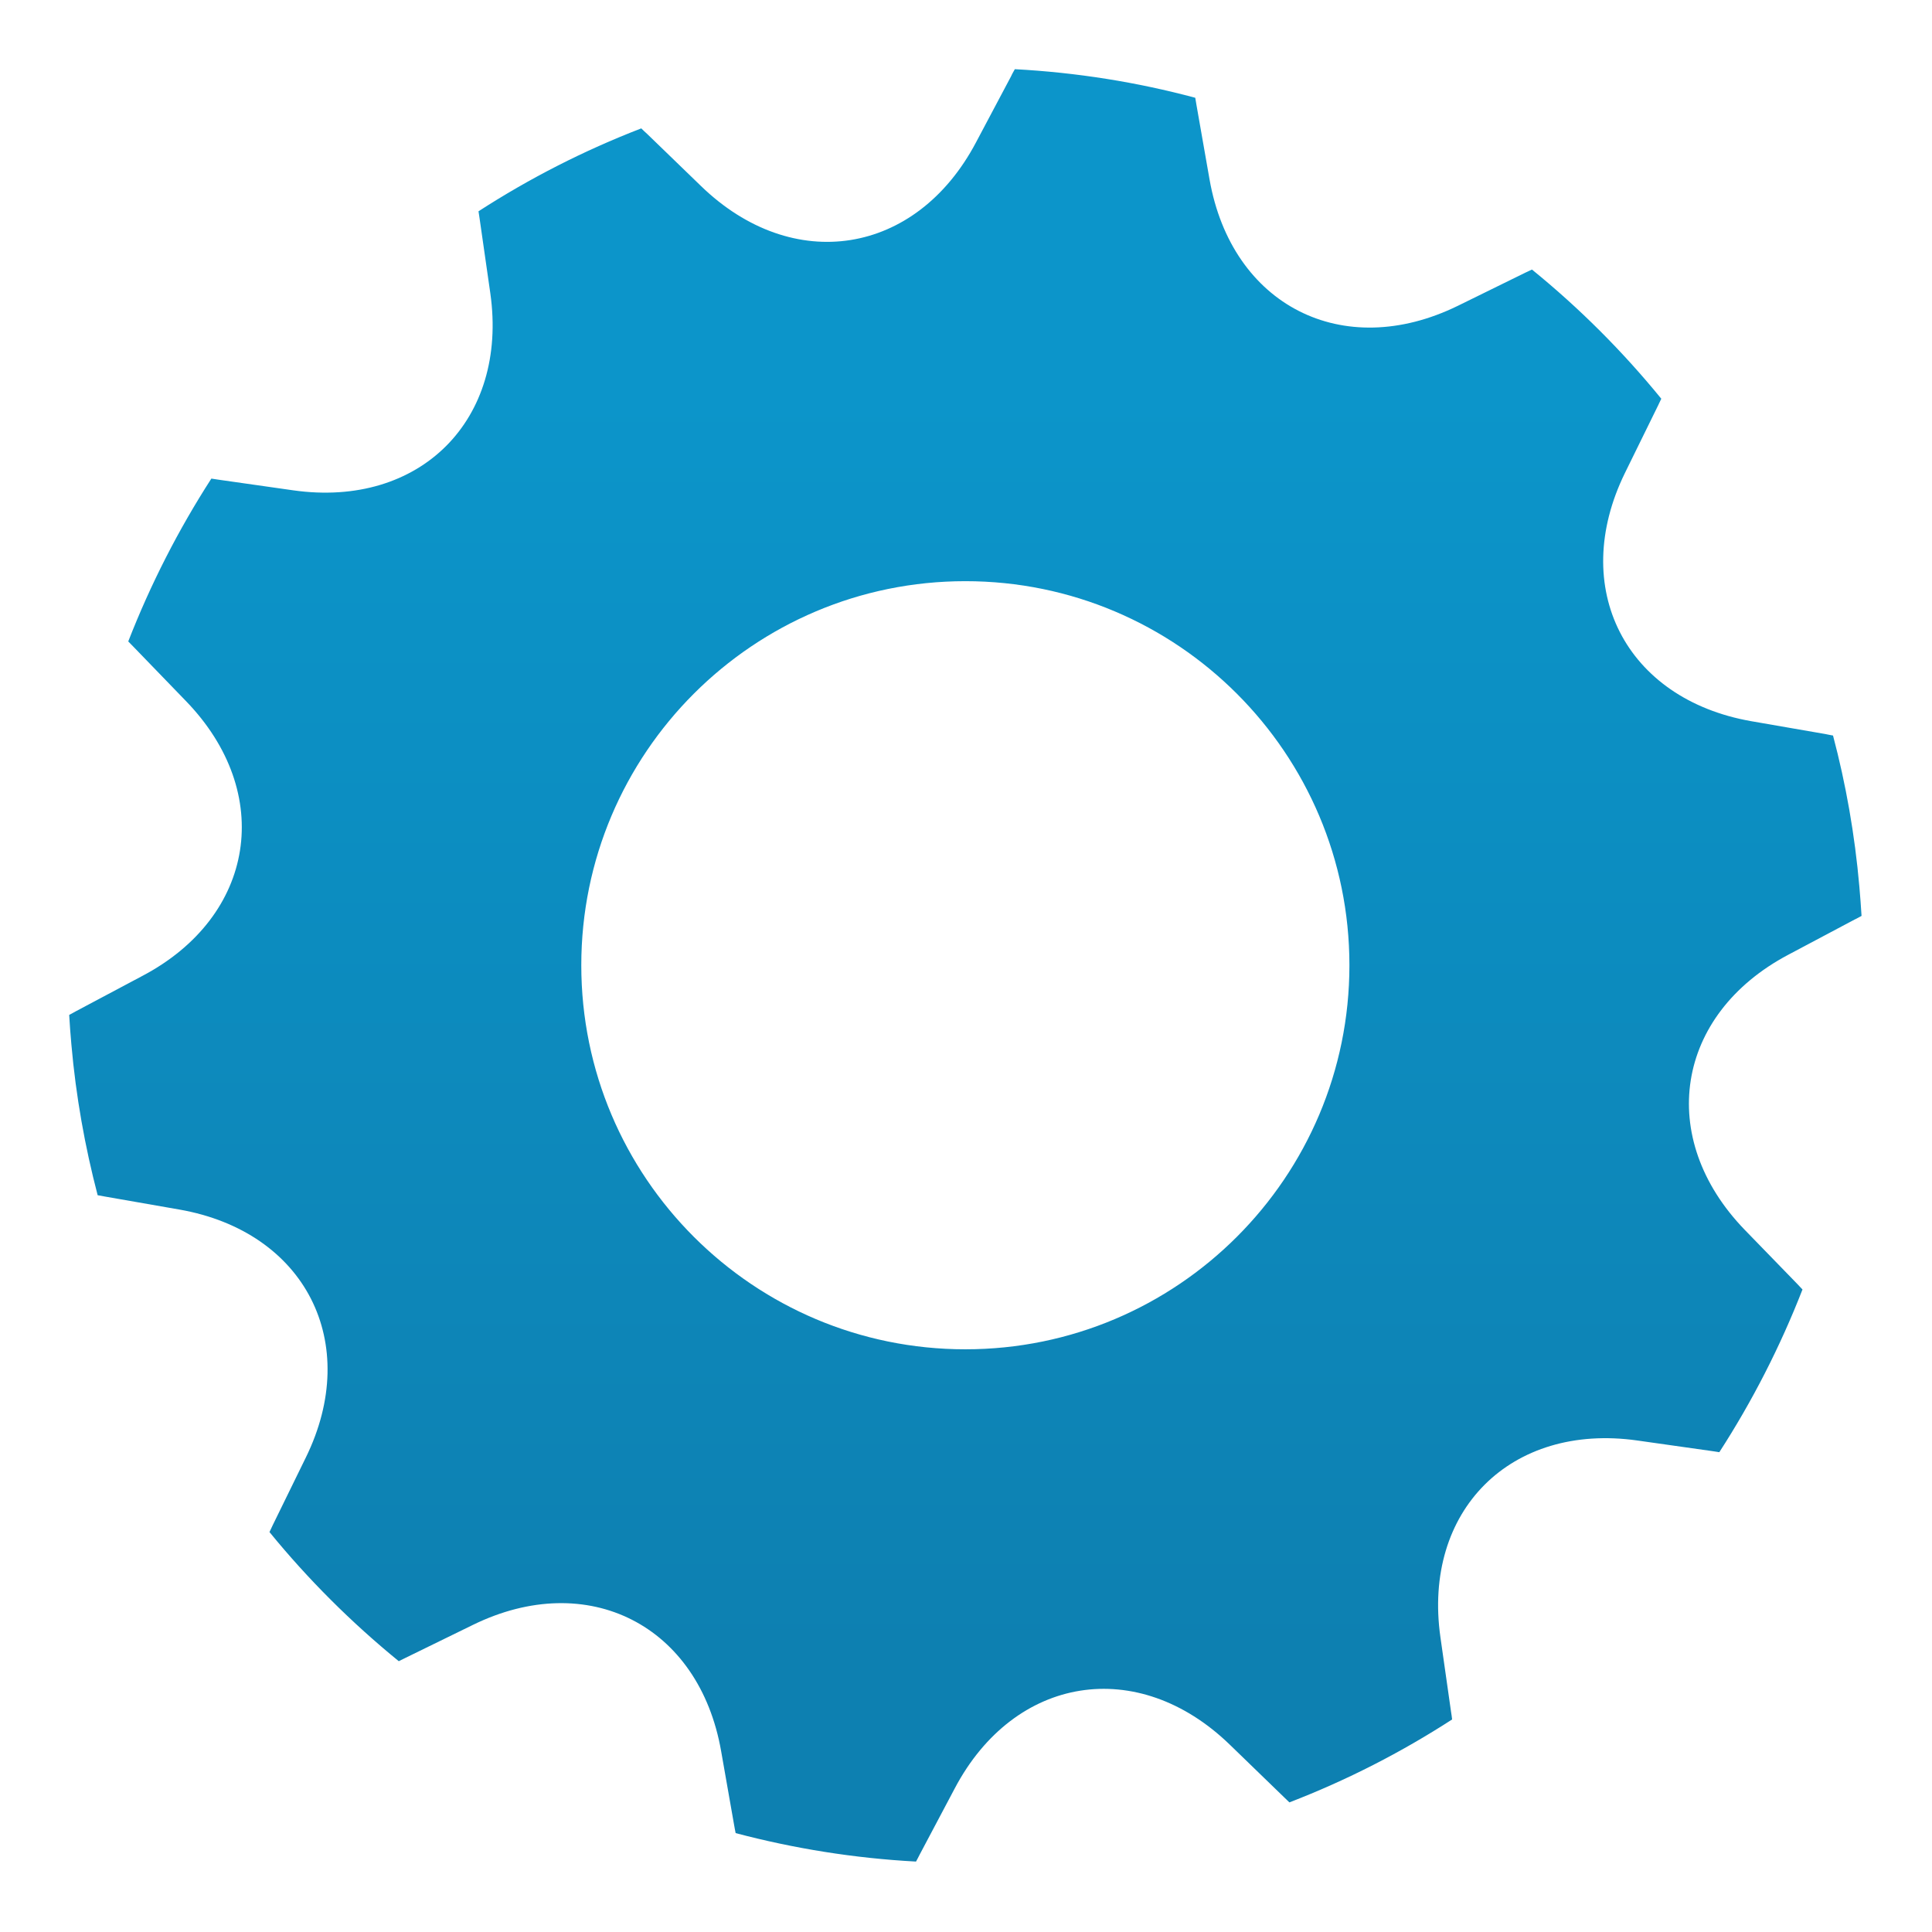 <?xml version="1.0" encoding="utf-8"?>
<!-- Generator: Adobe Illustrator 15.0.2, SVG Export Plug-In . SVG Version: 6.00 Build 0)  -->
<!DOCTYPE svg PUBLIC "-//W3C//DTD SVG 1.1//EN" "http://www.w3.org/Graphics/SVG/1.1/DTD/svg11.dtd">
<svg version="1.1"
	 id="svg2" xmlns:sodipodi="http://sodipodi.sourceforge.net/DTD/sodipodi-0.dtd" xmlns:rdf="http://www.w3.org/1999/02/22-rdf-syntax-ns#" xmlns:cc="http://creativecommons.org/ns#" xmlns:svg="http://www.w3.org/2000/svg" xmlns:inkscape="http://www.inkscape.org/namespaces/inkscape" xmlns:dc="http://purl.org/dc/elements/1.1/" inkscape:version="0.48.4 r9939" sodipodi:docname="warning.svg"
	 xmlns="http://www.w3.org/2000/svg" xmlns:xlink="http://www.w3.org/1999/xlink" x="0px" y="0px" width="512px" height="512px"
	 viewBox="0 0 512 512" enable-background="new 0 0 512 512" xml:space="preserve">
<linearGradient id="path101_1_" gradientUnits="userSpaceOnUse" x1="-429.519" y1="719.967" x2="-178.543" y2="719.967" gradientTransform="matrix(0 -1.333 1.333 0 -704.1 -134.046)">
	<stop  offset="0" style="stop-color:#0D80B1"/>
	<stop  offset="1" style="stop-color:#0C95CA"/>
</linearGradient>
<path id="path101_3_" inkscape:connector-curvature="0" fill="url(#path101_1_)" d="M194.953,485.791
	c-0.128-0.688-0.283-1.374-0.395-2.096l-3.444-19.585c-5.833-33.415-35.321-48.396-65.781-33.5l-17.85,8.727
	c-0.627,0.31-1.203,0.619-1.804,0.894c-12.516-10.205-24.035-21.681-34.265-34.222c0.275-0.619,0.576-1.237,0.876-1.855
	l8.744-17.867c14.929-30.425-0.085-59.889-33.509-65.746l-19.567-3.419c-0.713-0.138-1.417-0.24-2.079-0.378
	c-3.375-12.902-5.764-26.217-6.966-39.994c-0.24-2.577-0.421-5.188-0.576-7.783c0.61-0.309,1.203-0.67,1.847-1.013l17.549-9.329
	c30.004-15.814,35.132-48.507,11.519-72.868l-13.813-14.285c-0.481-0.49-0.997-1.022-1.452-1.486
	c5.91-15.169,13.297-29.618,22.024-43.155c0.679,0.12,1.349,0.189,2.044,0.31l19.662,2.8c33.604,4.759,56.968-18.64,52.226-52.2
	l-2.826-19.696c-0.121-0.696-0.181-1.357-0.31-2.053c13.486-8.71,27.9-16.097,43.138-21.973c0.49,0.481,0.971,0.962,1.529,1.443
	l14.285,13.821c24.344,23.604,57.037,18.451,72.894-11.554l9.312-17.549c0.274-0.644,0.652-1.237,0.979-1.847
	c16.39,0.876,32.367,3.436,47.812,7.576c0.12,0.661,0.24,1.323,0.344,2.044l3.436,19.567c5.876,33.44,35.321,48.43,65.799,33.526
	l17.832-8.762c0.618-0.301,1.202-0.576,1.821-0.851c12.541,10.188,24.017,21.655,34.273,34.231
	c-0.258,0.601-0.602,1.202-0.876,1.838l-8.762,17.841c-14.912,30.459,0.103,59.931,33.5,65.781l19.619,3.402
	c0.67,0.154,1.357,0.266,2.027,0.395c3.419,12.902,5.772,26.268,6.975,39.986c0.241,2.603,0.413,5.205,0.584,7.816
	c-0.618,0.31-1.202,0.688-1.854,0.971l-17.558,9.32c-29.962,15.865-35.116,48.541-11.545,72.902l13.847,14.259
	c0.48,0.533,0.979,1.065,1.46,1.547c-5.893,15.117-13.297,29.601-22.041,43.12c-0.653-0.137-1.323-0.171-2.027-0.309l-19.653-2.783
	c-33.587-4.776-57.003,18.588-52.227,52.157l2.8,19.653c0.121,0.756,0.224,1.427,0.292,2.113
	c-13.469,8.71-27.865,16.098-43.12,21.973c-0.481-0.48-0.963-0.928-1.495-1.442l-14.293-13.847
	c-24.361-23.605-57.055-18.417-72.894,11.579l-9.294,17.54c-0.309,0.67-0.662,1.237-0.971,1.855
	C226.366,492.457,210.346,489.862,194.953,485.791z M357.61,255.798c0-56.169-45.595-101.781-101.781-101.781
	c-56.195,0-101.781,45.612-101.781,101.781c0,56.203,45.586,101.781,101.781,101.781C312.016,357.579,357.61,312.001,357.61,255.798
	z"/>
</svg>
